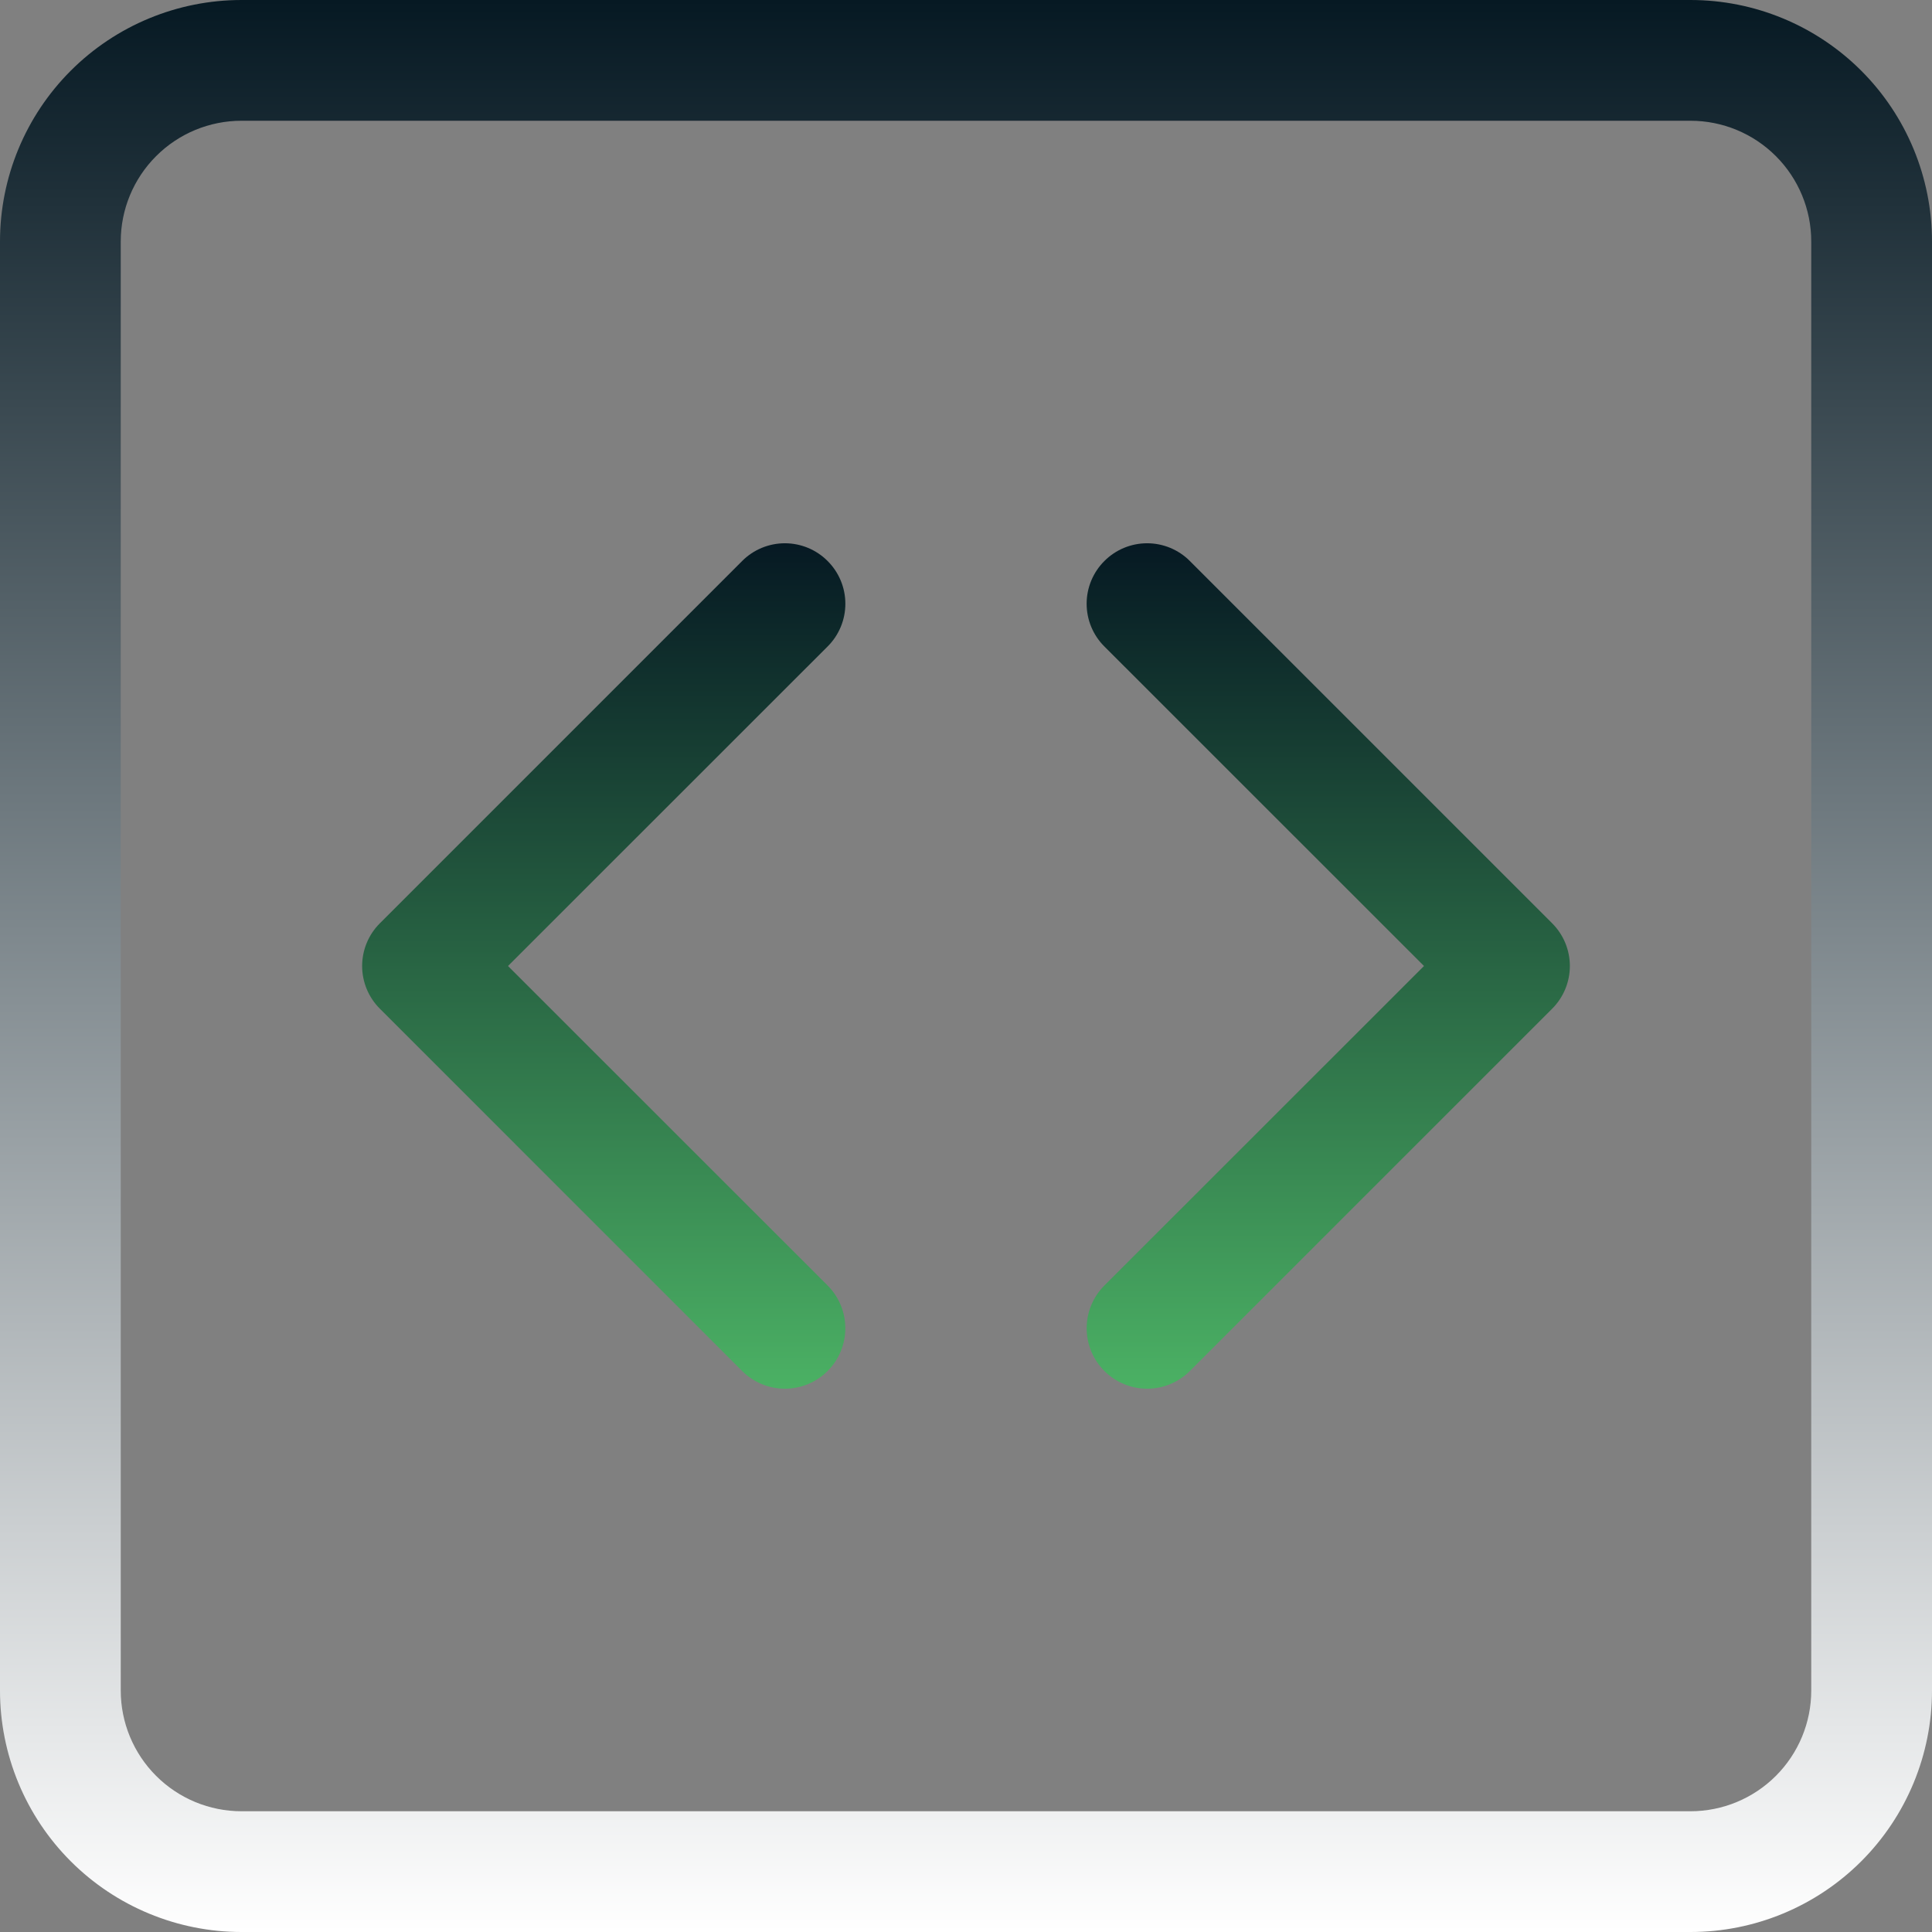 <svg width="100" height="100" viewBox="0 0 100 100" fill="none" xmlns="http://www.w3.org/2000/svg">
<rect x="0" y="0" width="100" height="100" fill="#808080" stroke="none"/>
<g clip-path="url(#clip0_18_168)">
<path d="M87.5 6.25C89.158 6.25 90.747 6.908 91.919 8.081C93.091 9.253 93.75 10.842 93.75 12.5V87.5C93.75 89.158 93.091 90.747 91.919 91.919C90.747 93.091 89.158 93.75 87.5 93.75H12.5C10.842 93.75 9.253 93.091 8.081 91.919C6.908 90.747 6.25 89.158 6.25 87.5V12.5C6.25 10.842 6.908 9.253 8.081 8.081C9.253 6.908 10.842 6.25 12.5 6.25H87.5ZM12.5 0C9.185 0 6.005 1.317 3.661 3.661C1.317 6.005 0 9.185 0 12.5L0 87.5C0 90.815 1.317 93.995 3.661 96.339C6.005 98.683 9.185 100 12.5 100H87.5C90.815 100 93.995 98.683 96.339 96.339C98.683 93.995 100 90.815 100 87.5V12.5C100 9.185 98.683 6.005 96.339 3.661C93.995 1.317 90.815 0 87.5 0L12.5 0Z" fill="url(#paint0_linear_18_168)"/>
<path d="M42.837 29.038C43.129 29.328 43.359 29.673 43.517 30.052C43.675 30.432 43.756 30.839 43.756 31.25C43.756 31.661 43.675 32.068 43.517 32.448C43.359 32.827 43.129 33.172 42.837 33.462L26.294 50L42.837 66.537C43.424 67.124 43.754 67.92 43.754 68.75C43.754 69.58 43.424 70.376 42.837 70.963C42.251 71.549 41.455 71.879 40.625 71.879C39.795 71.879 38.999 71.549 38.413 70.963L19.663 52.212C19.372 51.922 19.141 51.577 18.983 51.198C18.826 50.818 18.744 50.411 18.744 50C18.744 49.589 18.826 49.182 18.983 48.802C19.141 48.423 19.372 48.078 19.663 47.788L38.413 29.038C38.703 28.746 39.048 28.516 39.427 28.358C39.807 28.201 40.214 28.119 40.625 28.119C41.036 28.119 41.443 28.201 41.823 28.358C42.202 28.516 42.547 28.746 42.837 29.038ZM57.163 29.038C56.871 29.328 56.641 29.673 56.483 30.052C56.325 30.432 56.244 30.839 56.244 31.25C56.244 31.661 56.325 32.068 56.483 32.448C56.641 32.827 56.871 33.172 57.163 33.462L73.706 50L57.163 66.537C56.576 67.124 56.246 67.92 56.246 68.75C56.246 69.58 56.576 70.376 57.163 70.963C57.749 71.549 58.545 71.879 59.375 71.879C60.205 71.879 61.001 71.549 61.587 70.963L80.338 52.212C80.629 51.922 80.859 51.577 81.017 51.198C81.174 50.818 81.256 50.411 81.256 50C81.256 49.589 81.174 49.182 81.017 48.802C80.859 48.423 80.629 48.078 80.338 47.788L61.587 29.038C61.297 28.746 60.952 28.516 60.573 28.358C60.193 28.201 59.786 28.119 59.375 28.119C58.964 28.119 58.557 28.201 58.177 28.358C57.798 28.516 57.453 28.746 57.163 29.038Z" fill="url(#paint1_linear_18_168)"/>
</g>
<defs>
<linearGradient id="paint0_linear_18_168" x1="50" y1="0" x2="50" y2="100" gradientUnits="userSpaceOnUse">
<stop stop-color="#061923"/>
<stop offset="1" stop-color="white"/>
</linearGradient>
<linearGradient id="paint1_linear_18_168" x1="50" y1="28.119" x2="50" y2="71.879" gradientUnits="userSpaceOnUse">
<stop stop-color="#061923"/>
<stop offset="1" stop-color="#4BB164"/>
</linearGradient>
<clipPath id="clip0_18_168">
<rect width="100" height="100" fill="white"/>
</clipPath>
</defs>
</svg>
